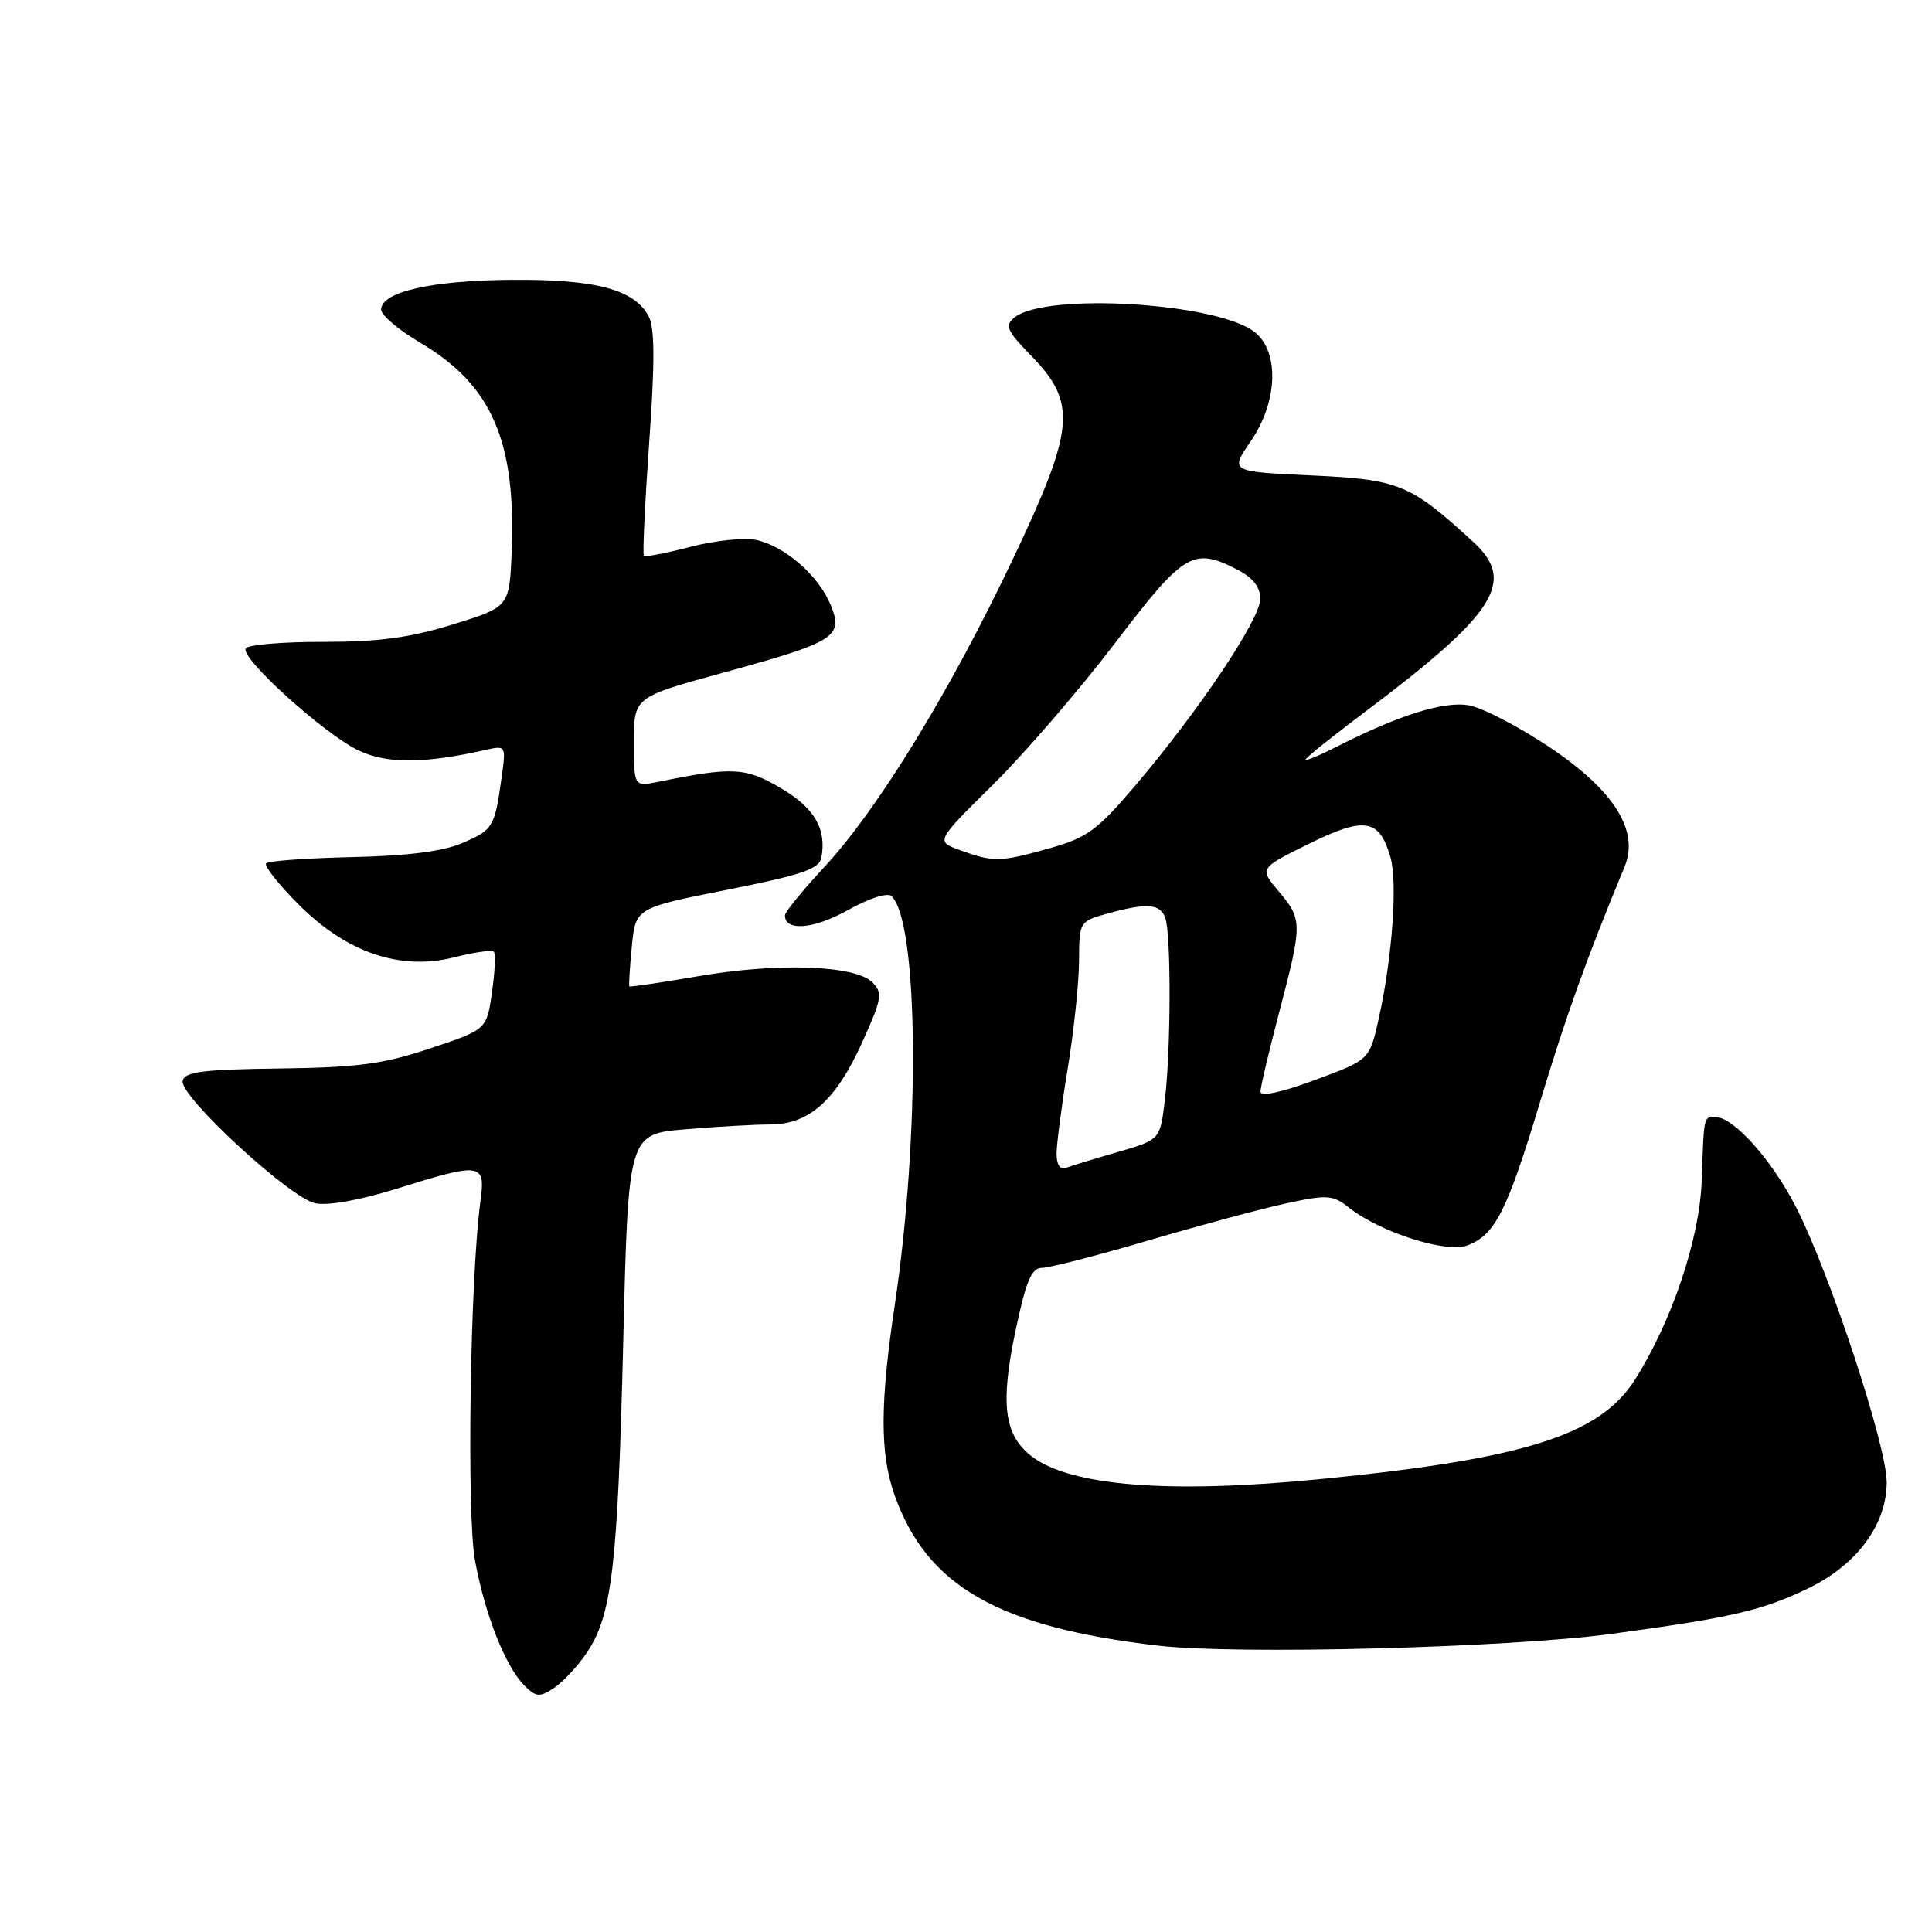 <?xml version="1.0" encoding="UTF-8" standalone="no"?>
<!DOCTYPE svg PUBLIC "-//W3C//DTD SVG 1.1//EN" "http://www.w3.org/Graphics/SVG/1.1/DTD/svg11.dtd" >
<svg xmlns="http://www.w3.org/2000/svg" xmlns:xlink="http://www.w3.org/1999/xlink" version="1.1" viewBox="0 0 256 256">
 <g >
 <path fill="currentColor"
d=" M 77.69 219.09 C 81.09 214.12 81.85 207.65 82.58 177.89 C 83.25 150.27 83.25 150.27 90.78 149.64 C 94.92 149.29 99.97 149.00 102.02 149.00 C 107.19 149.00 110.74 145.85 114.22 138.17 C 116.87 132.32 117.00 131.57 115.59 130.16 C 113.32 127.89 103.07 127.53 92.53 129.35 C 87.60 130.20 83.49 130.81 83.39 130.70 C 83.30 130.59 83.45 128.21 83.72 125.40 C 84.22 120.31 84.22 120.31 96.35 117.90 C 106.19 115.95 108.54 115.15 108.83 113.67 C 109.56 109.85 107.93 107.04 103.43 104.41 C 98.77 101.67 97.03 101.59 87.25 103.59 C 84.00 104.25 84.00 104.25 84.00 98.31 C 84.00 92.37 84.00 92.37 95.92 89.11 C 110.75 85.04 111.81 84.37 110.05 80.11 C 108.44 76.25 104.01 72.38 100.22 71.55 C 98.66 71.21 94.74 71.61 91.52 72.45 C 88.29 73.29 85.50 73.83 85.32 73.65 C 85.13 73.46 85.45 66.72 86.02 58.65 C 86.78 48.00 86.76 43.42 85.95 41.91 C 84.05 38.35 78.95 36.99 67.78 37.08 C 57.18 37.15 50.50 38.68 50.50 41.02 C 50.50 41.76 52.85 43.74 55.71 45.43 C 65.13 50.98 68.39 58.43 67.80 73.09 C 67.50 80.42 67.50 80.42 60.00 82.74 C 54.31 84.50 50.16 85.06 42.80 85.05 C 37.47 85.04 32.86 85.43 32.56 85.91 C 31.78 87.16 42.98 97.29 47.53 99.45 C 51.27 101.22 56.21 101.20 64.28 99.38 C 67.06 98.76 67.06 98.76 66.45 103.13 C 65.53 109.64 65.34 109.95 61.26 111.71 C 58.72 112.81 53.99 113.41 46.68 113.57 C 40.73 113.70 35.60 114.07 35.27 114.39 C 34.95 114.71 36.90 117.18 39.60 119.88 C 45.98 126.26 53.10 128.66 60.23 126.84 C 62.83 126.18 65.17 125.84 65.43 126.10 C 65.69 126.35 65.58 128.78 65.19 131.49 C 64.49 136.42 64.49 136.42 56.99 138.92 C 50.77 141.00 47.38 141.45 37.00 141.58 C 26.83 141.71 24.44 142.02 24.20 143.23 C 23.80 145.26 38.38 158.71 41.77 159.44 C 43.41 159.79 47.69 159.03 52.50 157.53 C 63.87 153.98 64.36 154.05 63.65 159.25 C 62.29 169.38 61.82 200.68 62.94 206.78 C 64.27 213.98 66.98 220.84 69.50 223.36 C 71.02 224.87 71.50 224.92 73.37 223.69 C 74.54 222.92 76.49 220.85 77.69 219.09 Z  M 213.50 216.50 C 229.42 214.35 233.53 213.40 239.62 210.45 C 246.05 207.35 250.00 202.00 250.00 196.40 C 250.00 191.61 242.57 169.03 238.07 160.12 C 234.86 153.78 229.72 148.00 227.28 148.00 C 225.73 148.00 225.78 147.81 225.48 156.50 C 225.21 164.17 221.53 175.11 216.62 182.84 C 211.97 190.16 202.02 193.31 175.14 195.97 C 154.95 197.98 141.72 196.92 136.62 192.91 C 133.05 190.11 132.53 186.00 134.55 176.39 C 135.95 169.73 136.67 168.00 138.07 168.00 C 139.03 168.00 145.37 166.37 152.16 164.37 C 158.95 162.37 167.18 160.16 170.45 159.45 C 175.89 158.27 176.60 158.32 178.78 160.04 C 182.93 163.31 191.65 166.08 194.43 165.03 C 198.12 163.62 199.69 160.52 204.10 145.90 C 207.57 134.42 210.16 127.20 215.27 114.83 C 217.24 110.07 213.88 104.73 205.31 99.00 C 201.26 96.29 196.49 93.81 194.69 93.47 C 191.39 92.85 185.35 94.74 176.95 99.03 C 174.78 100.13 173.00 100.86 173.00 100.64 C 173.00 100.42 176.49 97.62 180.75 94.42 C 198.22 81.29 200.93 77.07 195.25 71.84 C 186.88 64.14 185.41 63.53 173.81 63.00 C 162.97 62.50 162.97 62.50 165.71 58.50 C 169.30 53.29 169.56 46.68 166.29 44.03 C 161.44 40.11 138.47 38.71 134.39 42.09 C 133.12 43.15 133.42 43.84 136.57 47.07 C 142.74 53.39 142.46 56.67 134.25 74.00 C 125.95 91.51 116.35 107.21 109.26 114.85 C 106.37 117.96 104.01 120.85 104.01 121.28 C 103.99 123.44 107.82 123.13 112.32 120.61 C 115.21 119.00 117.63 118.23 118.15 118.75 C 121.73 122.33 121.94 150.35 118.56 172.93 C 116.60 186.03 116.59 192.58 118.52 198.06 C 122.80 210.19 132.25 215.59 153.50 218.06 C 163.99 219.27 199.85 218.34 213.50 216.50 Z  M 140.00 152.86 C 140.01 151.56 140.67 146.45 141.49 141.50 C 142.30 136.55 142.97 130.16 142.98 127.30 C 143.00 122.14 143.03 122.08 146.75 121.05 C 151.93 119.62 153.69 119.74 154.39 121.58 C 155.19 123.65 155.16 139.04 154.35 145.76 C 153.72 151.03 153.72 151.03 148.11 152.65 C 145.02 153.54 141.94 154.48 141.25 154.74 C 140.47 155.04 140.00 154.33 140.00 152.86 Z  M 167.02 144.64 C 167.03 144.01 168.15 139.25 169.52 134.05 C 172.59 122.35 172.59 121.85 169.43 118.10 C 166.86 115.05 166.86 115.05 173.46 111.80 C 180.84 108.16 182.77 108.48 184.24 113.58 C 185.21 116.92 184.48 126.95 182.69 134.97 C 181.47 140.44 181.47 140.44 174.23 143.11 C 169.74 144.77 167.01 145.35 167.02 144.64 Z  M 127.23 112.66 C 123.97 111.48 123.97 111.48 131.56 103.99 C 135.73 99.87 143.00 91.44 147.72 85.25 C 156.95 73.13 158.10 72.45 164.05 75.53 C 166.01 76.54 167.00 77.82 167.00 79.34 C 167.00 82.01 159.00 93.98 150.59 103.90 C 145.39 110.03 144.08 111.00 139.04 112.41 C 132.49 114.25 131.65 114.26 127.23 112.66 Z "/>
</g>
</svg>